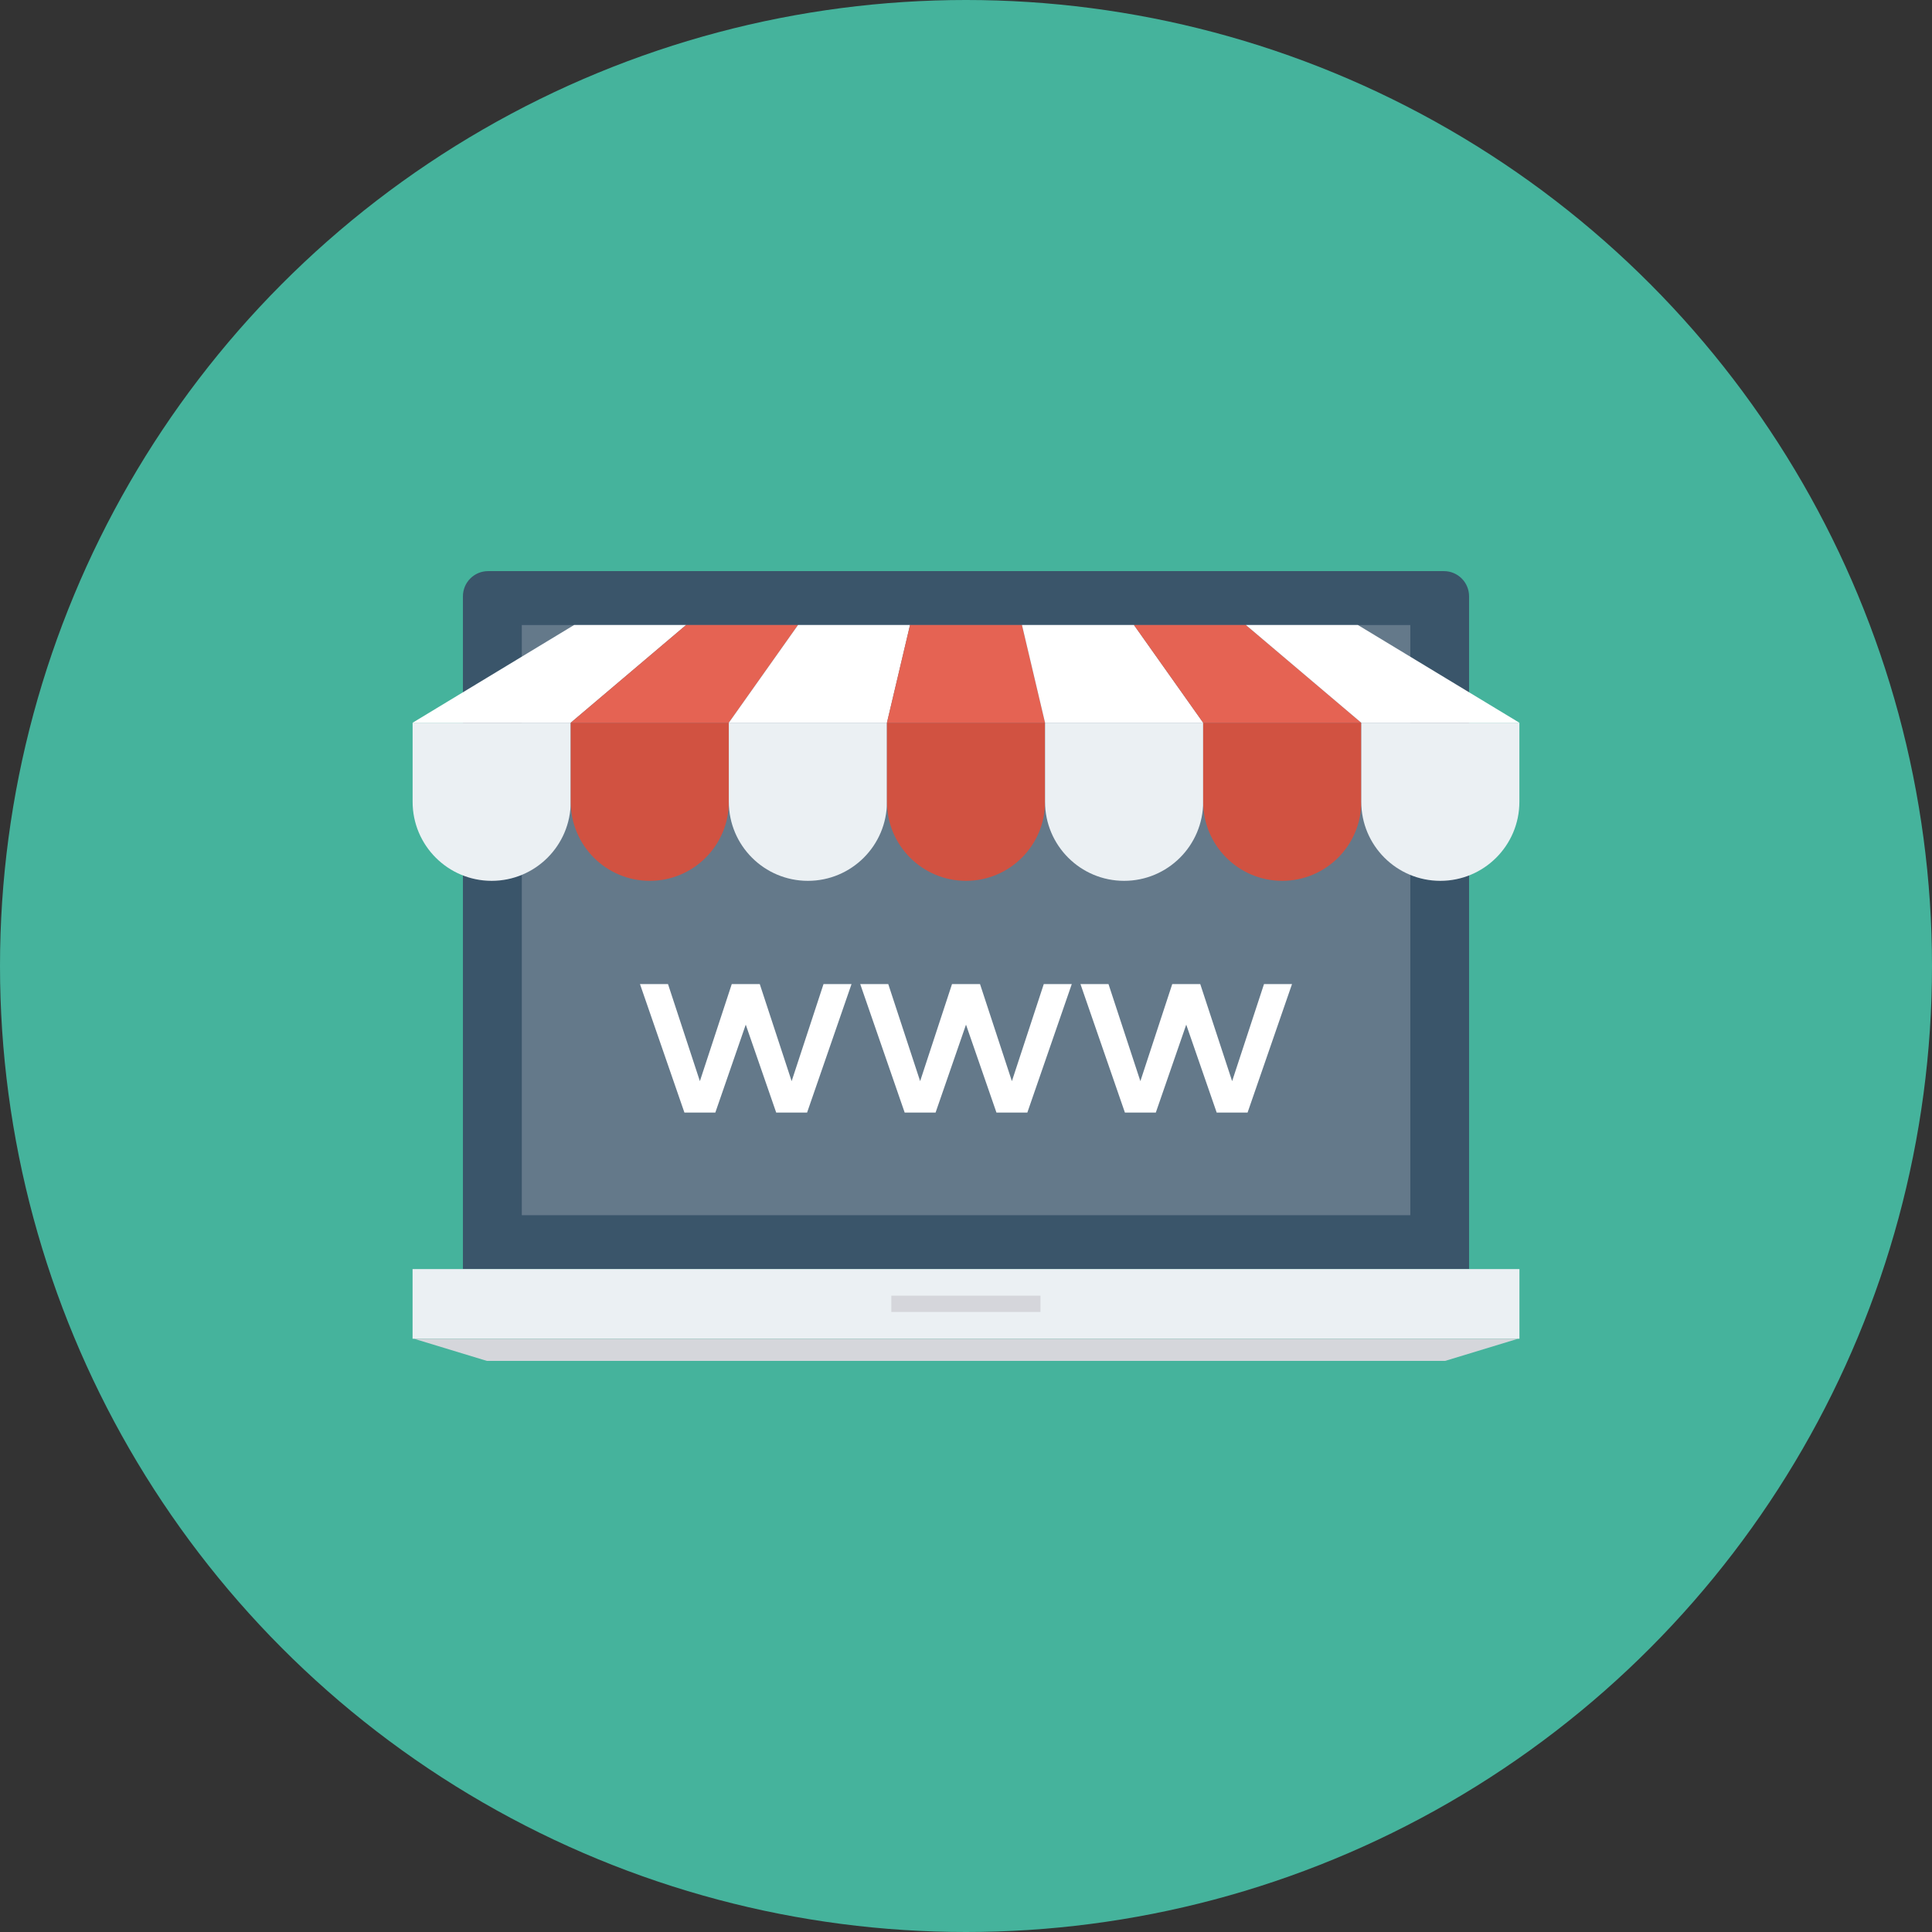 <?xml version="1.0" encoding="iso-8859-1"?>
<!-- Generator: Adobe Illustrator 19.0.0, SVG Export Plug-In . SVG Version: 6.00 Build 0)  -->
<svg xmlns="http://www.w3.org/2000/svg" xmlns:xlink="http://www.w3.org/1999/xlink" version="1.1" id="Capa_1" x="0px" y="0px" viewBox="0 0 491.52 491.52" style="enable-background:new 0 0 491.52 491.52;" xml:space="preserve">
<rect x="0" y="0" width="491.52" height="491.52" fill="#333333" stroke="none"/>
<circle style="fill:#45B39C;" cx="245.76" cy="245.76" r="245.76"/>
<path style="fill:#3A556A;" d="M367.345,145.299H124.173c-3.534,0-6.399,2.866-6.399,6.401v171.153h255.972V151.699  C373.746,148.165,370.88,145.299,367.345,145.299z"/>
<rect x="132.751" y="159.017" style="fill:#64798A;" width="226.048" height="150.139"/>
<rect x="104.96" y="322.867" style="fill:#EBF0F3;" width="281.6" height="17.725"/>
<g>
	<polygon style="fill:#D5D6DB;" points="386.165,340.598 105.355,340.598 123.846,346.221 367.674,346.221  "/>
	<rect x="226.765" y="329.626" style="fill:#D5D6DB;" width="37.939" height="4.147"/>
</g>
<path style="fill:#EBF0F3;" d="M104.972,183.869v20.112c0,11.108,9.004,20.112,20.112,20.112c11.107,0,20.112-9.005,20.112-20.112  v-20.112H104.972z"/>
<path style="fill:#D15241;" d="M145.197,183.869v20.112c0,11.108,9.004,20.112,20.111,20.112h0.002  c11.107,0,20.111-9.005,20.111-20.112v-20.112H145.197z"/>
<path style="fill:#EBF0F3;" d="M185.421,183.869v20.112c0,11.108,9.005,20.112,20.113,20.112c11.108,0,20.112-9.005,20.112-20.112  v-20.112H185.421z"/>
<path style="fill:#D15241;" d="M225.646,183.869v20.112c0,11.108,9.005,20.112,20.112,20.112c11.109,0,20.112-9.005,20.112-20.112  v-20.112H225.646z"/>
<path style="fill:#EBF0F3;" d="M265.871,183.869v20.112c0,11.108,9.005,20.112,20.112,20.112c11.109,0,20.113-9.005,20.113-20.112  v-20.112H265.871z"/>
<path style="fill:#D15241;" d="M306.096,183.869v20.112c0,11.108,9.005,20.112,20.112,20.112c11.107,0,20.112-9.005,20.112-20.112  v-20.112H306.096z"/>
<path style="fill:#EBF0F3;" d="M346.321,183.869v20.112c0,11.108,9.005,20.112,20.112,20.112c11.108,0,20.113-9.005,20.113-20.112  v-20.112H346.321z"/>
<polygon style="fill:#FFFFFF;" points="145.197,183.869 174.547,159.004 146.062,159.004 104.972,183.869 "/>
<polygon style="fill:#E56353;" points="185.421,183.869 203.031,159.004 174.547,159.004 145.197,183.869 "/>
<polygon style="fill:#FFFFFF;" points="225.646,183.869 231.516,159.004 203.031,159.004 185.421,183.869 "/>
<polygon style="fill:#E56353;" points="265.871,183.869 260.001,159.004 231.516,159.004 225.646,183.869 "/>
<polygon style="fill:#FFFFFF;" points="306.096,183.869 288.486,159.004 260.001,159.004 265.871,183.869 "/>
<polygon style="fill:#E56353;" points="346.321,183.869 316.971,159.004 288.486,159.004 306.096,183.869 "/>
<g>
	<polygon style="fill:#FFFFFF;" points="386.546,183.869 345.456,159.004 316.971,159.004 346.321,183.869  "/>
	<path style="fill:#FFFFFF;" d="M181.987,283.045h-7.865l-11.305-32.685h7.13l8.11,24.698l8.11-24.698h7.125l8.11,24.698   l8.11-24.698h7.125l-11.305,32.685h-7.86l-7.745-22.365L181.987,283.045z"/>
	<path style="fill:#FFFFFF;" d="M238.022,283.045h-7.865l-11.305-32.685h7.13l8.11,24.698l8.11-24.698h7.125l8.11,24.698   l8.11-24.698h7.125l-11.305,32.685h-7.86l-7.745-22.365L238.022,283.045z"/>
	<path style="fill:#FFFFFF;" d="M294.052,283.045h-7.865l-11.305-32.685h7.13l8.11,24.698l8.11-24.698h7.125l8.109,24.698   l8.11-24.698h7.125l-11.305,32.685h-7.86l-7.745-22.365L294.052,283.045z"/>
</g>
<g>
</g>
<g>
</g>
<g>
</g>
<g>
</g>
<g>
</g>
<g>
</g>
<g>
</g>
<g>
</g>
<g>
</g>
<g>
</g>
<g>
</g>
<g>
</g>
<g>
</g>
<g>
</g>
<g>
</g>
</svg>
